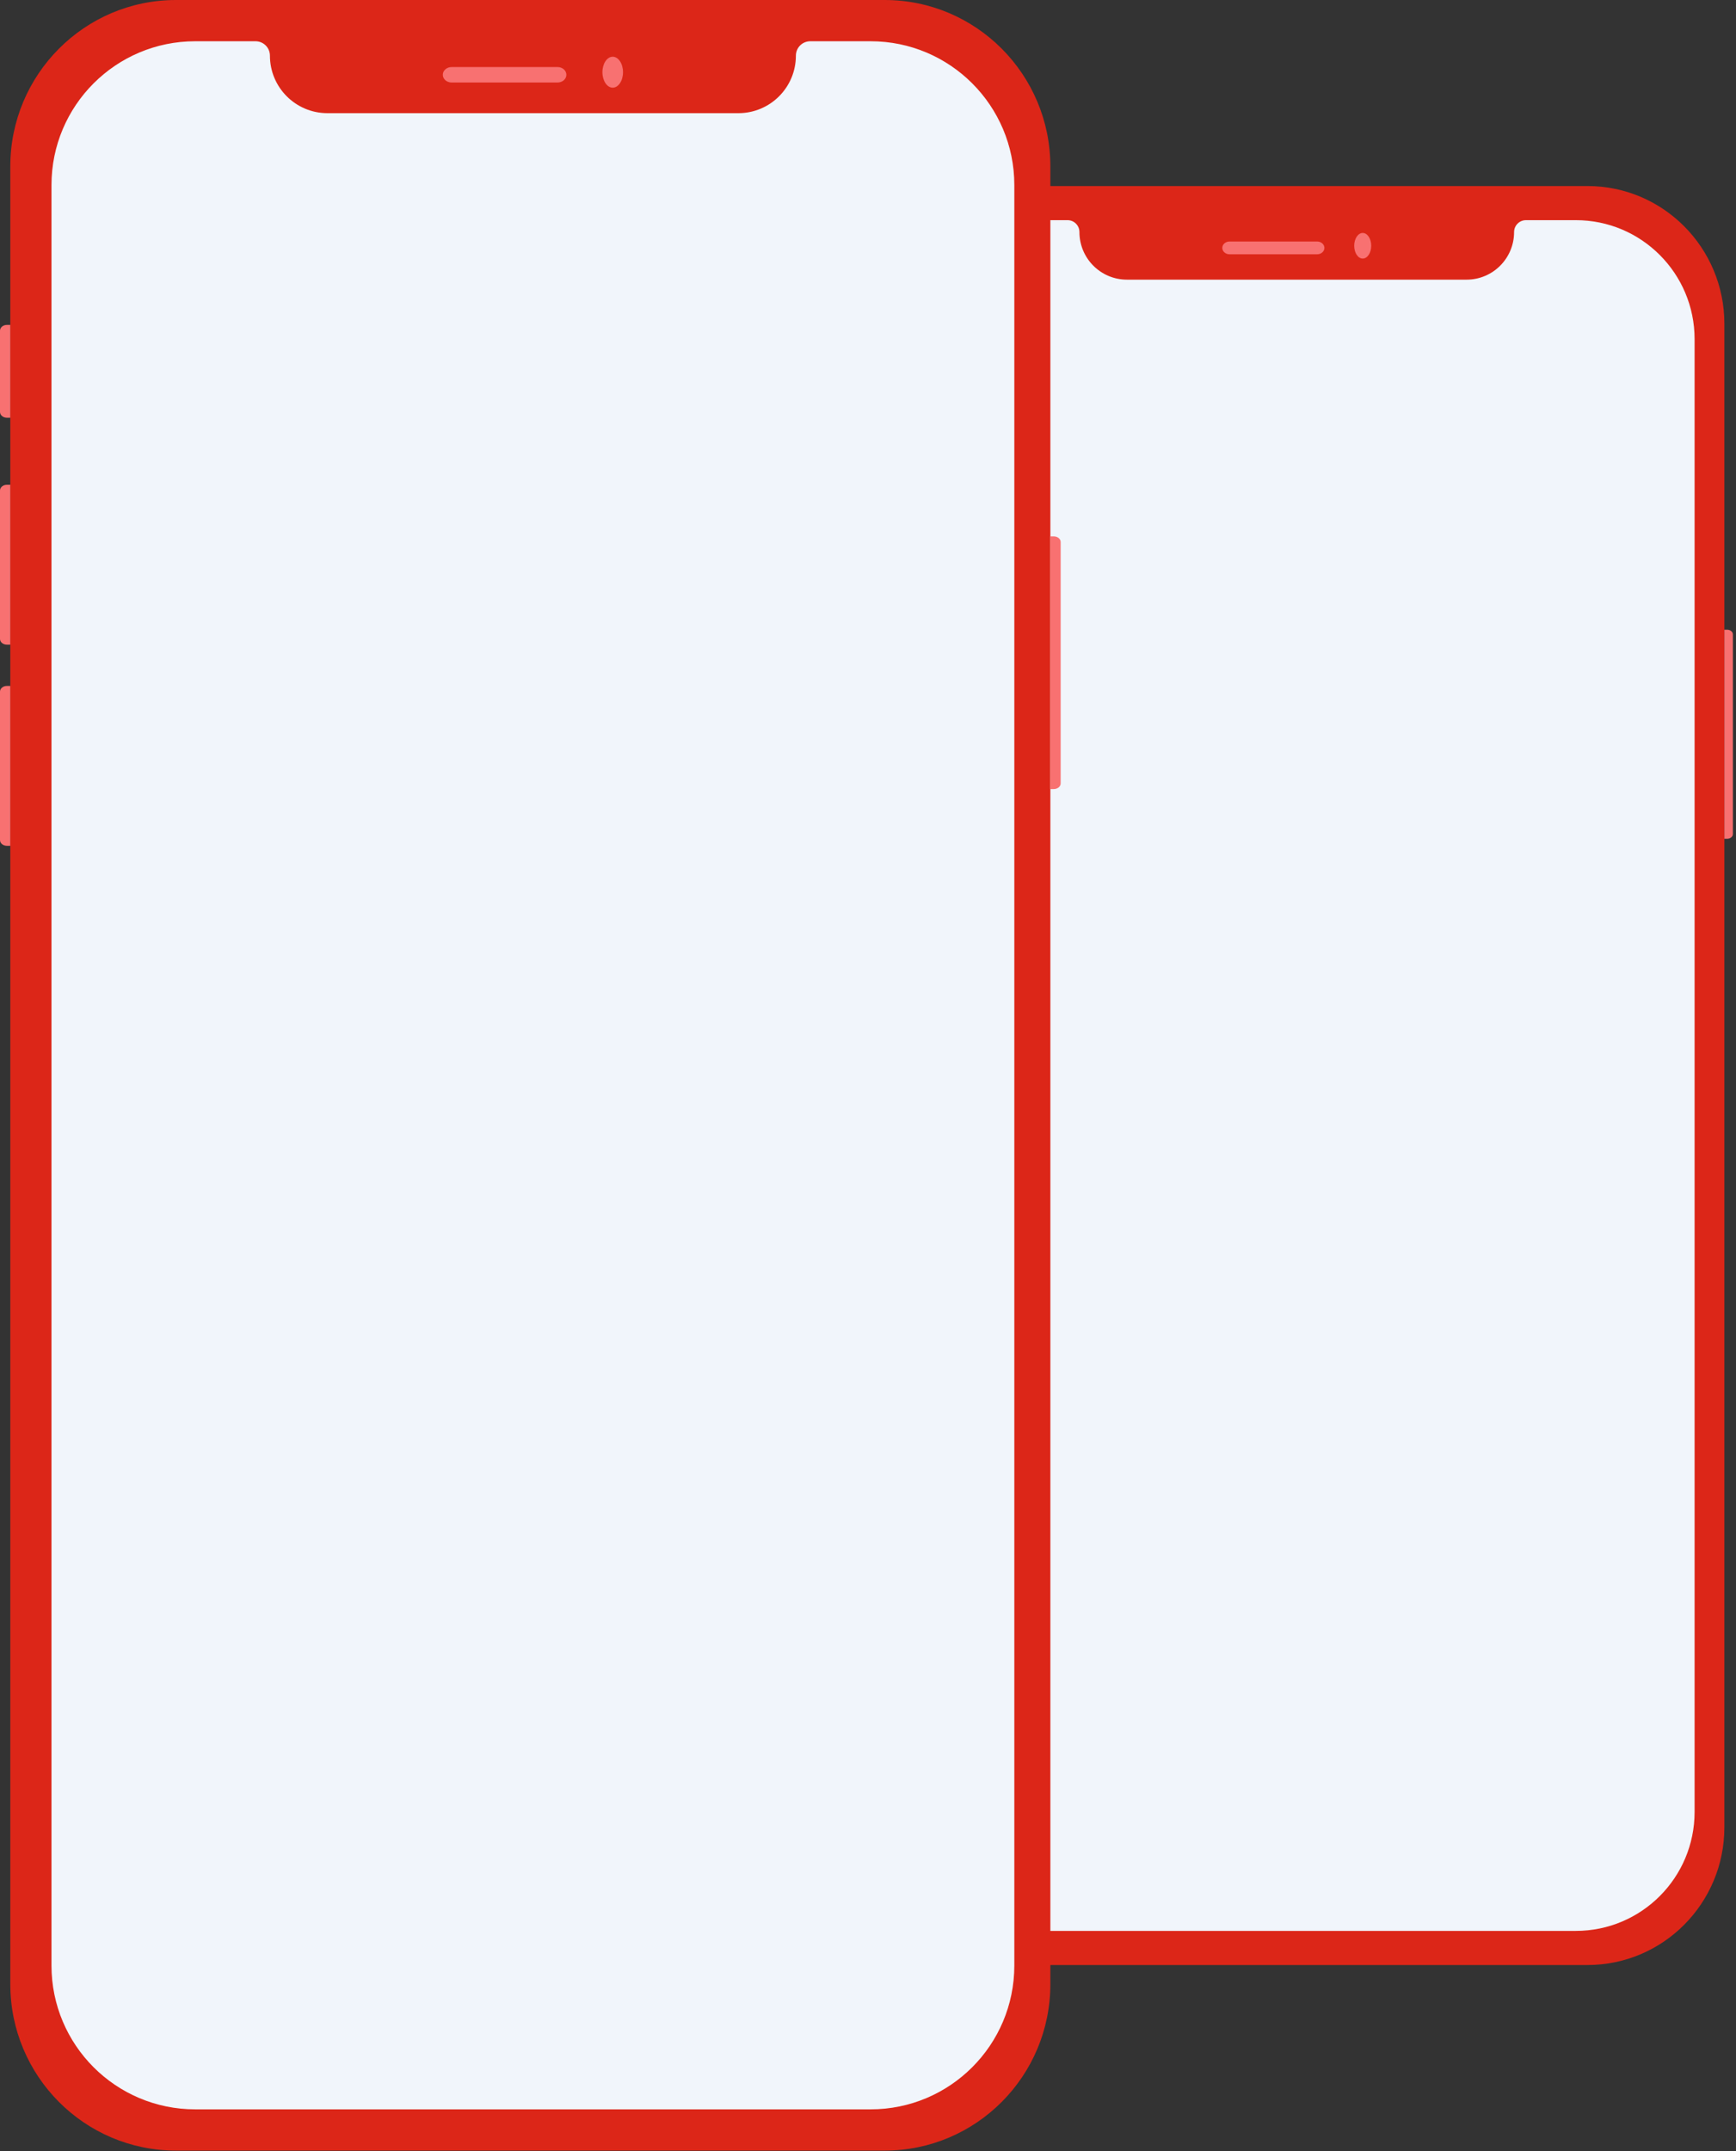 <svg width="448" height="555" viewBox="0 0 448 555" fill="none" xmlns="http://www.w3.org/2000/svg">
<rect x="0" y="0" width="448" height="555" fill="#333333" stroke="none"/>
<path d="M223.196 83.543C223.196 63.913 239.019 48 258.538 48H409.658C429.177 48 445 63.913 445 83.543V471.457C445 491.087 429.177 507 409.658 507H258.538C239.019 507 223.196 491.087 223.196 471.457V83.543Z" fill="#dc2618"/>
<path d="M278.563 59.875C278.563 58.18 277.191 56.806 275.499 56.806H262.627C245.701 56.806 231.98 70.548 231.98 87.5V467.5C231.98 484.452 245.701 498.194 262.627 498.194H406.667C423.593 498.194 437.314 484.452 437.314 467.5V87.5C437.314 70.548 423.593 56.806 406.667 56.806H393.795C392.103 56.806 390.731 58.18 390.731 59.875V59.875C390.731 66.656 385.242 72.153 378.472 72.153H290.822C284.052 72.153 278.563 66.656 278.563 59.875V59.875Z" fill="#F1F5FB"/>
<path d="M315.431 63.96C315.431 63.049 316.274 62.309 317.314 62.309H339.902C340.942 62.309 341.784 63.049 341.784 63.96V63.96C341.784 64.872 340.942 65.612 339.902 65.612H317.314C316.274 65.612 315.431 64.872 315.431 63.96V63.96Z" fill="#F87171"/>
<path d="M353.863 63.41C353.863 65.234 352.88 66.712 351.667 66.712C350.454 66.712 349.471 65.234 349.471 63.41C349.471 61.586 350.454 60.108 351.667 60.108C352.88 60.108 353.863 61.586 353.863 63.41Z" fill="#F87171"/>
<path d="M221 118.584C221 117.9 221.655 117.345 222.464 117.345H223.196V137.158H222.464C221.655 137.158 221 136.604 221 135.92V118.584Z" fill="#F87171"/>
<path d="M447.196 163.687C447.196 163.017 446.541 162.475 445.732 162.475H445V216.41H445.732C446.541 216.41 447.196 215.867 447.196 215.198V163.687Z" fill="#F87171"/>
<path d="M221 152.686C221 152.013 221.655 151.468 222.464 151.468H223.196V185.59H222.464C221.655 185.59 221 185.044 221 184.371V152.686Z" fill="#F87171"/>
<path d="M221 195.614C221 194.941 221.655 194.396 222.464 194.396H223.196V228.518H222.464C221.655 228.518 221 227.972 221 227.299V195.614Z" fill="#F87171"/>
<path d="M2.657 42.968C2.657 19.238 21.805 0 45.425 0H228.295C251.915 0 271.063 19.238 271.063 42.968V511.914C271.063 535.644 251.915 554.882 228.295 554.882H45.425C21.805 554.882 2.657 535.644 2.657 511.914V42.968Z" fill="#dc2618"/>
<path d="M69.658 14.356C69.658 12.306 67.997 10.645 65.949 10.645H50.373C29.891 10.645 13.287 27.258 13.287 47.752V507.13C13.287 527.623 29.891 544.237 50.373 544.237H224.676C245.158 544.237 261.762 527.623 261.762 507.13V47.752C261.762 27.258 245.158 10.645 224.676 10.645H209.1C207.052 10.645 205.391 12.306 205.391 14.356V14.356C205.391 22.553 198.75 29.198 190.557 29.198H84.492C76.299 29.198 69.658 22.553 69.658 14.356V14.356Z" fill="#F1F5FB"/>
<path d="M114.272 19.294C114.272 18.192 115.291 17.299 116.549 17.299H143.884C145.142 17.299 146.161 18.192 146.161 19.294V19.294C146.161 20.397 145.142 21.29 143.884 21.29H116.549C115.291 21.29 114.272 20.397 114.272 19.294V19.294Z" fill="#F87171"/>
<path d="M160.778 18.629C160.778 20.834 159.588 22.621 158.12 22.621C156.652 22.621 155.463 20.834 155.463 18.629C155.463 16.424 156.652 14.637 158.12 14.637C159.588 14.637 160.778 16.424 160.778 18.629Z" fill="#F87171"/>
<path d="M0 85.328C0 84.501 0.793 83.831 1.772 83.831H2.657V107.783H1.772C0.793 107.783 0 107.113 0 106.286V85.328Z" fill="#F87171"/>
<path d="M273.72 139.853C273.72 139.044 272.927 138.388 271.949 138.388H271.063V203.59H271.949C272.927 203.59 273.72 202.934 273.72 202.125V139.853Z" fill="#F87171"/>
<path d="M0 126.555C0 125.741 0.793 125.081 1.772 125.081H2.657V166.331H1.772C0.793 166.331 0 165.672 0 164.858V126.555Z" fill="#F87171"/>
<path d="M0 178.45C0 177.636 0.793 176.977 1.772 176.977H2.657V218.227H1.772C0.793 218.227 0 217.567 0 216.754V178.45Z" fill="#F87171"/>
</svg>
